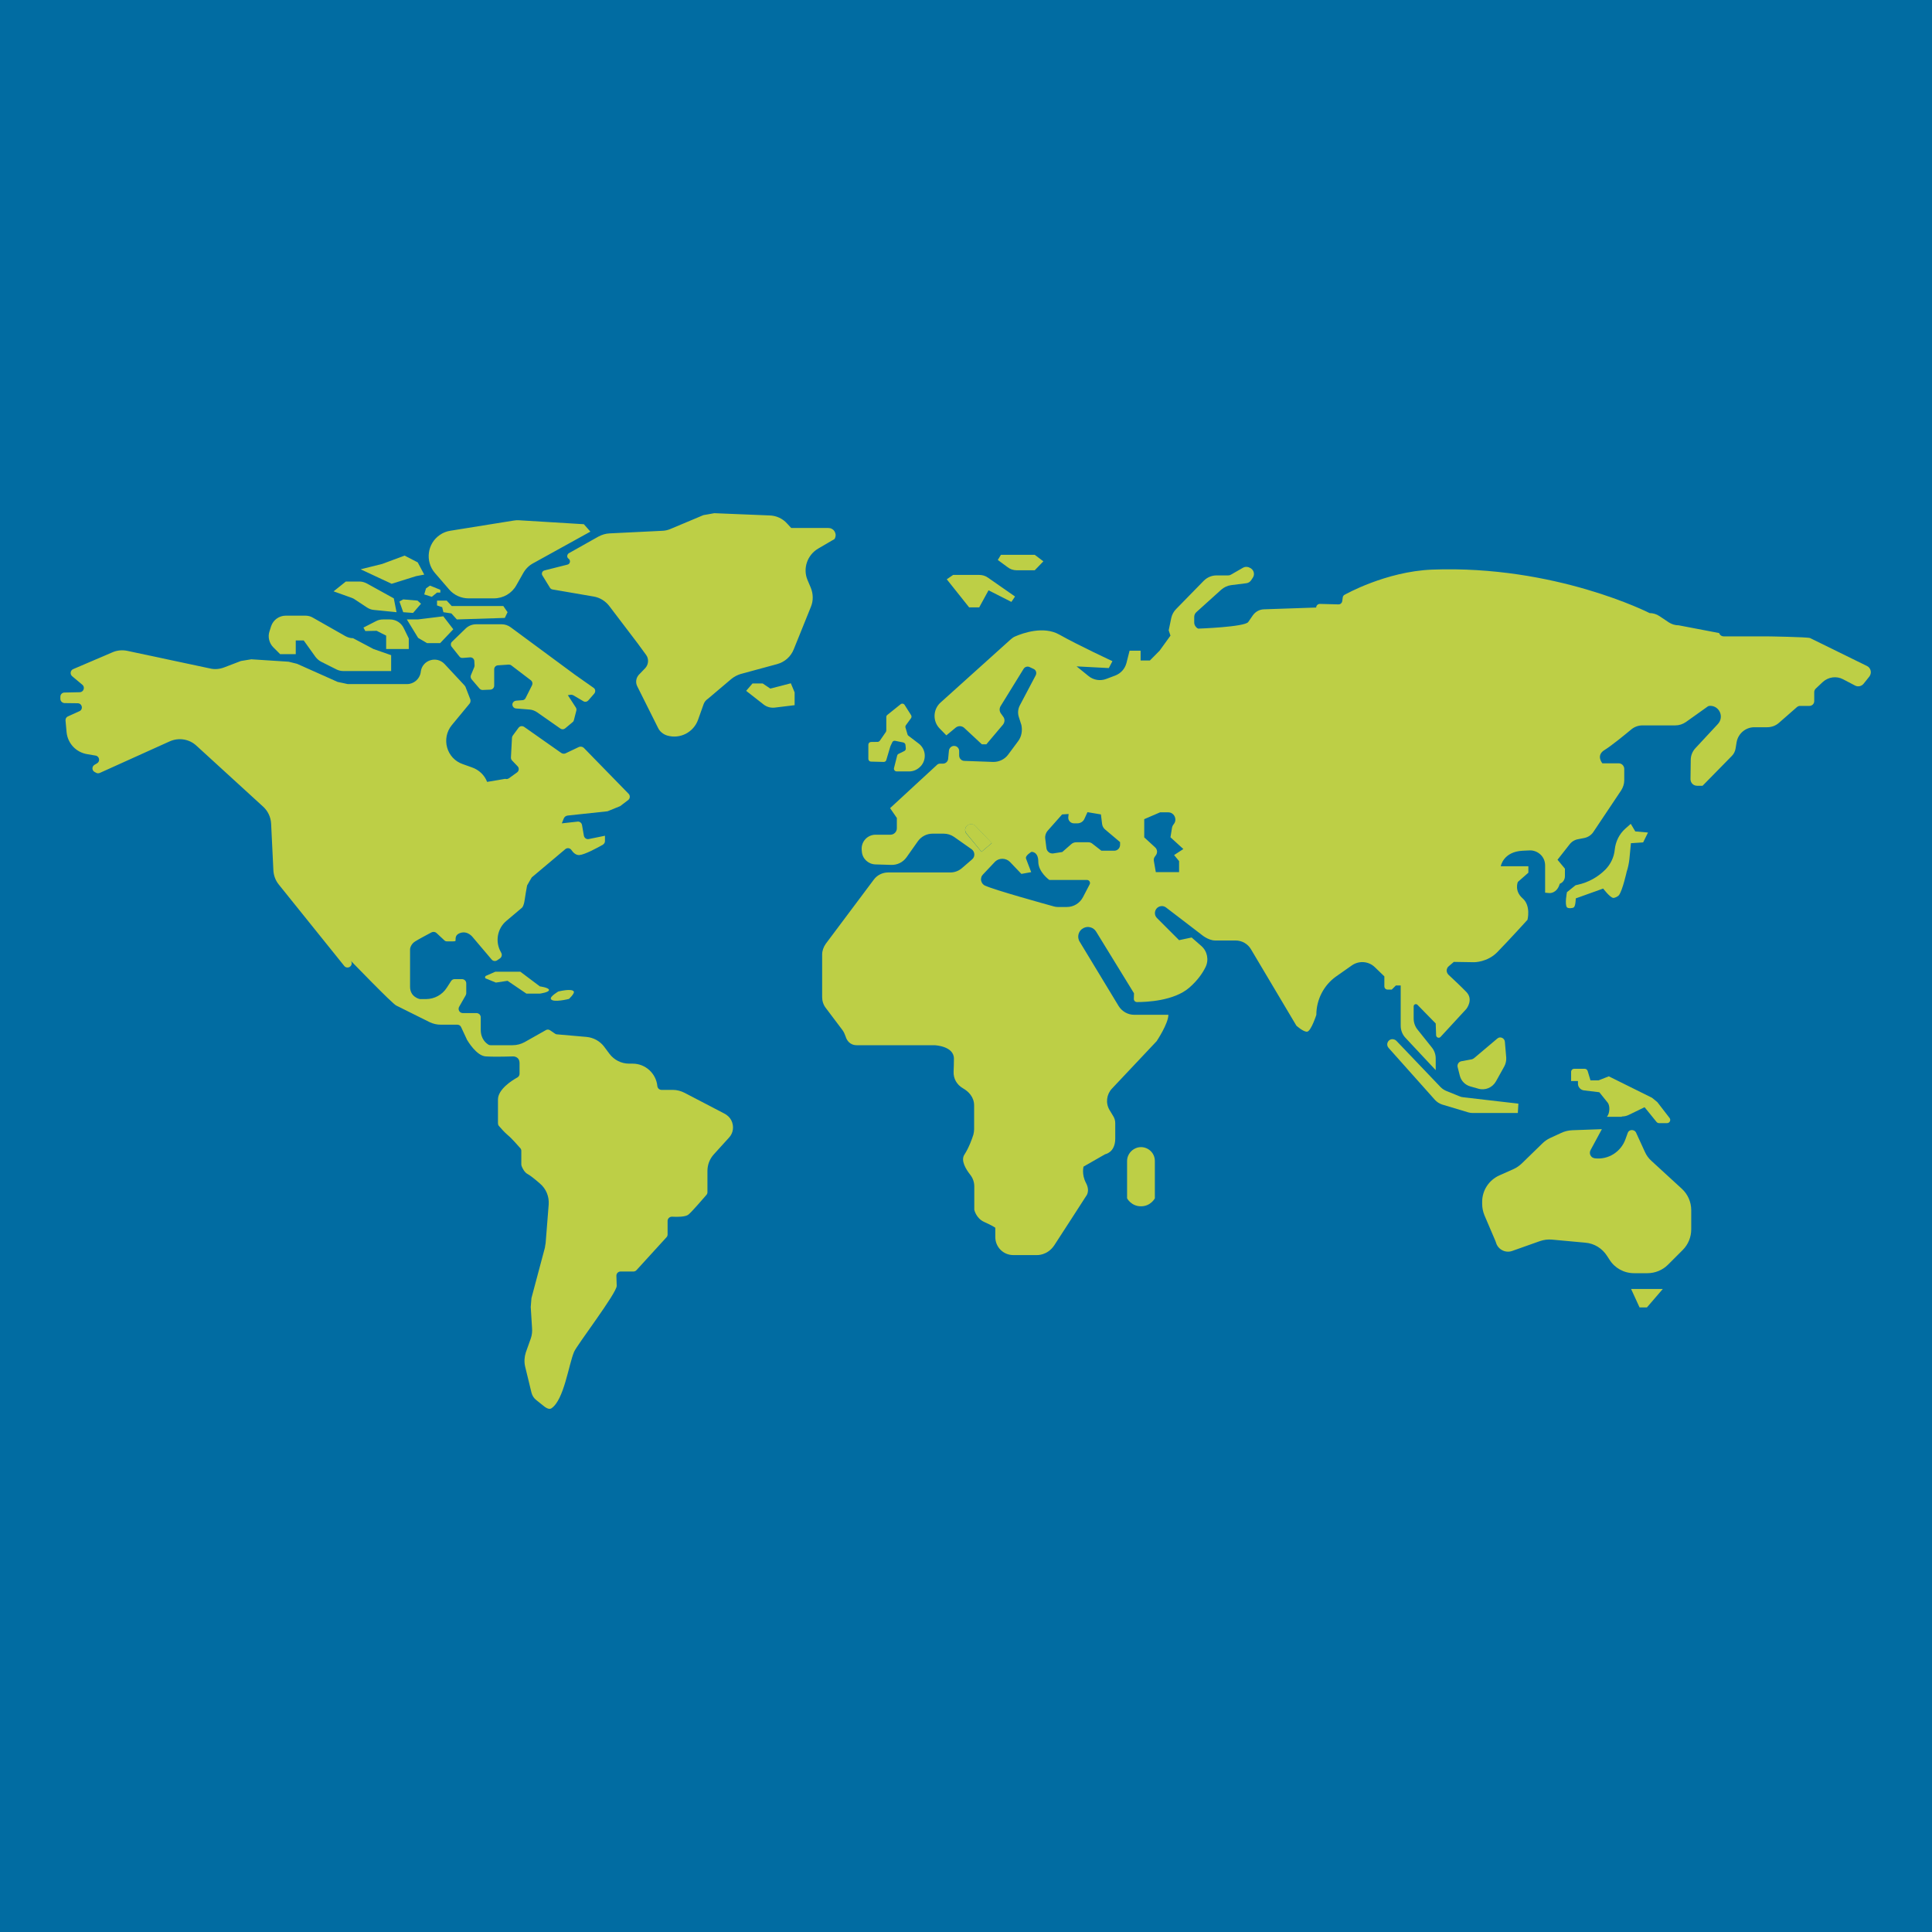 <svg width="24" height="24" viewBox="0 0 24 24" fill="none" xmlns="http://www.w3.org/2000/svg">
<g clip-path="url(#clip0_1368_31525)">
<path d="M44 44H-20C-20 44 -20 40.883 -20 37.044V-13.043C-20 -16.884 -20 -20 -20 -20H44C44 -20 44 -16.884 44 -13.043V37.044C44 40.89 44 44 44 44Z" fill="#016CA2"/>
<path d="M12.039 10.241L12.034 10.243C11.989 10.26 11.976 10.316 12.006 10.354L12.193 10.581L12.321 10.472L12.116 10.258C12.106 10.248 12.094 10.241 12.08 10.238C12.067 10.235 12.053 10.236 12.039 10.241ZM8.996 13.832L8.503 13.575C8.46 13.553 8.409 13.539 8.361 13.539H8.218C8.205 13.539 8.193 13.534 8.183 13.526C8.174 13.517 8.167 13.505 8.166 13.493C8.151 13.335 8.018 13.213 7.86 13.213H7.815C7.719 13.213 7.629 13.168 7.571 13.091L7.504 13.001C7.451 12.932 7.372 12.889 7.286 12.881L6.919 12.849C6.91 12.849 6.901 12.846 6.894 12.84L6.834 12.799C6.817 12.788 6.797 12.786 6.78 12.797L6.518 12.945C6.471 12.971 6.42 12.984 6.366 12.984H6.096C6.086 12.984 6.079 12.983 6.071 12.979C6.041 12.962 5.972 12.909 5.972 12.793V12.638C5.972 12.631 5.971 12.624 5.968 12.617C5.965 12.611 5.961 12.605 5.957 12.6C5.952 12.596 5.946 12.592 5.939 12.589C5.933 12.586 5.926 12.585 5.919 12.585H5.749C5.74 12.585 5.731 12.582 5.723 12.578C5.715 12.573 5.708 12.567 5.704 12.559C5.699 12.551 5.697 12.542 5.697 12.532C5.697 12.523 5.699 12.514 5.704 12.506L5.784 12.366C5.788 12.358 5.792 12.349 5.792 12.339V12.216C5.792 12.202 5.786 12.188 5.777 12.179C5.767 12.169 5.753 12.163 5.739 12.163H5.646C5.629 12.163 5.612 12.173 5.603 12.188L5.55 12.27C5.494 12.358 5.396 12.411 5.291 12.411H5.216C5.216 12.411 5.094 12.388 5.094 12.259V11.788C5.096 11.773 5.107 11.726 5.158 11.694C5.203 11.666 5.308 11.61 5.361 11.582C5.379 11.573 5.404 11.574 5.421 11.589L5.52 11.681C5.529 11.691 5.541 11.694 5.554 11.694C5.586 11.694 5.644 11.696 5.655 11.691C5.67 11.683 5.633 11.616 5.723 11.588C5.814 11.561 5.874 11.644 5.874 11.644L6.107 11.919C6.124 11.94 6.154 11.944 6.176 11.929L6.21 11.906C6.232 11.891 6.24 11.861 6.227 11.837L6.223 11.829C6.148 11.7 6.176 11.535 6.291 11.439L6.484 11.276C6.484 11.276 6.506 11.261 6.518 11.177C6.525 11.126 6.538 11.051 6.548 10.999C6.568 10.965 6.585 10.933 6.606 10.899L7.022 10.549C7.046 10.528 7.082 10.534 7.099 10.56C7.119 10.59 7.153 10.624 7.196 10.622C7.262 10.618 7.425 10.53 7.489 10.493C7.497 10.488 7.503 10.482 7.508 10.474C7.513 10.466 7.515 10.457 7.515 10.448V10.382L7.314 10.423C7.286 10.429 7.258 10.41 7.253 10.38L7.23 10.249C7.228 10.237 7.222 10.226 7.212 10.218C7.203 10.21 7.192 10.206 7.179 10.206L6.979 10.228L7.003 10.168C7.011 10.148 7.029 10.134 7.052 10.131L7.547 10.078C7.592 10.059 7.659 10.033 7.704 10.014L7.804 9.938C7.828 9.919 7.83 9.883 7.809 9.861L7.253 9.291C7.245 9.283 7.235 9.278 7.224 9.276C7.214 9.274 7.202 9.275 7.192 9.279L7.026 9.358C7.009 9.366 6.988 9.364 6.973 9.354L6.512 9.03C6.506 9.026 6.5 9.023 6.494 9.022C6.487 9.02 6.481 9.02 6.474 9.021C6.467 9.022 6.461 9.024 6.455 9.028C6.45 9.031 6.445 9.036 6.441 9.041L6.369 9.139C6.364 9.146 6.36 9.156 6.36 9.167L6.347 9.409C6.347 9.424 6.351 9.437 6.362 9.448L6.429 9.518C6.452 9.54 6.448 9.578 6.422 9.596L6.322 9.668C6.316 9.672 6.308 9.676 6.3 9.677C6.292 9.678 6.283 9.678 6.276 9.675L6.051 9.713C6.019 9.628 5.949 9.563 5.863 9.533L5.751 9.493C5.546 9.424 5.477 9.171 5.614 9.006L5.833 8.741C5.839 8.734 5.843 8.725 5.844 8.716C5.846 8.707 5.845 8.698 5.843 8.689L5.781 8.529L5.769 8.513L5.522 8.248C5.424 8.145 5.25 8.198 5.228 8.338L5.226 8.353C5.213 8.436 5.139 8.498 5.057 8.498H4.32C4.279 8.488 4.237 8.481 4.194 8.471L3.69 8.246C3.654 8.237 3.621 8.229 3.585 8.22L3.122 8.19C3.079 8.198 3.036 8.203 2.993 8.211L2.784 8.291C2.728 8.312 2.668 8.318 2.61 8.304L1.581 8.085C1.519 8.072 1.453 8.078 1.395 8.104L0.909 8.312C0.874 8.327 0.866 8.374 0.896 8.4L1.024 8.507C1.059 8.537 1.039 8.597 0.992 8.599L0.801 8.603C0.772 8.603 0.75 8.627 0.75 8.655V8.681C0.75 8.709 0.772 8.732 0.801 8.734L0.966 8.736C1.022 8.738 1.037 8.813 0.986 8.835L0.844 8.899C0.823 8.908 0.812 8.929 0.814 8.951L0.827 9.094C0.84 9.234 0.945 9.347 1.086 9.369L1.187 9.386C1.236 9.394 1.247 9.458 1.206 9.482L1.174 9.501C1.14 9.521 1.14 9.57 1.174 9.589L1.191 9.598C1.206 9.608 1.222 9.608 1.239 9.602L2.107 9.21C2.22 9.159 2.351 9.18 2.441 9.264L3.268 10.02C3.328 10.074 3.364 10.151 3.368 10.232L3.396 10.809C3.399 10.875 3.422 10.937 3.463 10.988L4.277 12C4.292 12.019 4.318 12.024 4.341 12.013C4.369 11.998 4.378 11.963 4.359 11.936C4.359 11.936 4.873 12.469 4.922 12.491L5.338 12.698C5.381 12.718 5.426 12.729 5.475 12.729H5.681C5.702 12.729 5.721 12.741 5.728 12.759L5.798 12.909C5.798 12.911 5.799 12.911 5.799 12.913C5.812 12.934 5.919 13.116 6.034 13.123C6.156 13.131 6.375 13.123 6.375 13.123C6.375 13.123 6.454 13.121 6.454 13.208V13.339C6.454 13.358 6.444 13.374 6.428 13.384C6.36 13.421 6.186 13.532 6.186 13.658V13.952C6.186 13.965 6.189 13.976 6.197 13.986C6.219 14.012 6.268 14.068 6.309 14.102C6.354 14.138 6.433 14.229 6.465 14.265C6.473 14.274 6.476 14.286 6.476 14.299V14.468C6.478 14.473 6.478 14.481 6.48 14.486C6.489 14.509 6.514 14.565 6.557 14.586C6.583 14.599 6.649 14.651 6.709 14.704C6.784 14.768 6.823 14.863 6.816 14.963L6.778 15.443C6.774 15.461 6.772 15.48 6.769 15.499L6.602 16.125C6.598 16.163 6.596 16.198 6.593 16.236L6.609 16.493C6.613 16.538 6.609 16.583 6.594 16.626L6.532 16.8C6.514 16.856 6.51 16.916 6.523 16.974L6.602 17.299C6.611 17.336 6.632 17.37 6.664 17.394L6.744 17.458C6.774 17.483 6.819 17.516 6.851 17.494C7.007 17.387 7.063 16.956 7.131 16.794C7.164 16.712 7.663 16.061 7.661 15.973L7.657 15.848C7.657 15.818 7.68 15.795 7.71 15.795H7.869C7.884 15.795 7.897 15.789 7.907 15.778L8.28 15.369C8.289 15.36 8.293 15.347 8.293 15.334V15.167C8.293 15.137 8.318 15.114 8.348 15.114C8.411 15.118 8.516 15.118 8.552 15.088C8.597 15.051 8.732 14.893 8.775 14.844C8.783 14.835 8.788 14.824 8.788 14.811V14.546C8.788 14.469 8.816 14.396 8.869 14.338L9.056 14.132C9.109 14.076 9.122 13.991 9.084 13.916C9.066 13.881 9.034 13.851 8.996 13.832Z" fill="#BDCF46"/>
<path d="M21.937 7.905H21.412C21.386 7.905 21.363 7.888 21.356 7.864L20.854 7.768C20.81 7.768 20.767 7.755 20.73 7.731L20.615 7.654C20.578 7.629 20.535 7.616 20.492 7.616C20.492 7.616 19.322 7.018 17.79 7.076C17.214 7.099 16.708 7.386 16.708 7.386C16.693 7.391 16.682 7.406 16.68 7.421L16.674 7.468C16.67 7.491 16.652 7.508 16.627 7.508L16.397 7.502C16.37 7.502 16.35 7.523 16.35 7.547L15.705 7.569C15.649 7.569 15.596 7.598 15.564 7.643L15.506 7.727C15.463 7.789 14.885 7.809 14.885 7.809C14.87 7.803 14.858 7.792 14.849 7.778C14.84 7.765 14.835 7.749 14.835 7.733V7.665C14.835 7.641 14.844 7.62 14.863 7.603L15.17 7.326C15.204 7.296 15.247 7.275 15.292 7.269L15.483 7.245C15.495 7.243 15.505 7.24 15.515 7.234C15.525 7.228 15.533 7.22 15.54 7.211L15.562 7.178C15.594 7.133 15.573 7.071 15.523 7.052L15.51 7.046C15.499 7.043 15.487 7.041 15.475 7.042C15.464 7.043 15.453 7.046 15.442 7.052L15.296 7.136C15.283 7.144 15.27 7.148 15.255 7.148H15.112C15.052 7.148 14.996 7.172 14.953 7.215L14.61 7.566C14.58 7.596 14.559 7.635 14.55 7.676L14.518 7.83L14.54 7.896L14.405 8.083L14.284 8.205H14.169V8.083H14.032L13.993 8.237C13.974 8.308 13.924 8.364 13.856 8.391L13.742 8.434C13.668 8.462 13.584 8.449 13.522 8.398L13.374 8.278L13.774 8.299L13.819 8.213C13.819 8.213 13.4 8.019 13.159 7.883C12.962 7.772 12.703 7.866 12.613 7.905C12.59 7.914 12.572 7.928 12.555 7.943L11.683 8.728C11.589 8.813 11.584 8.961 11.674 9.051L11.756 9.135L11.872 9.039C11.904 9.013 11.949 9.015 11.979 9.043L12.197 9.246H12.253L12.459 9.002C12.483 8.972 12.485 8.931 12.461 8.901L12.435 8.865C12.425 8.852 12.419 8.836 12.418 8.82C12.417 8.804 12.421 8.787 12.429 8.773L12.716 8.308C12.731 8.284 12.763 8.274 12.789 8.286L12.84 8.31C12.87 8.323 12.881 8.359 12.866 8.389L12.669 8.762C12.645 8.807 12.641 8.859 12.656 8.906L12.688 9.006C12.703 9.077 12.69 9.152 12.647 9.208L12.523 9.375C12.48 9.433 12.409 9.467 12.335 9.465L11.977 9.452C11.961 9.451 11.945 9.444 11.934 9.432C11.922 9.42 11.916 9.405 11.915 9.388V9.33C11.915 9.294 11.887 9.266 11.852 9.266C11.82 9.266 11.792 9.291 11.788 9.324L11.778 9.428C11.775 9.459 11.748 9.486 11.715 9.486H11.681C11.664 9.486 11.649 9.491 11.638 9.503L11.057 10.039L11.141 10.161V10.29C11.141 10.333 11.105 10.369 11.062 10.369H10.877C10.777 10.369 10.698 10.453 10.704 10.553L10.706 10.577C10.712 10.665 10.783 10.734 10.873 10.738L11.072 10.744C11.147 10.746 11.216 10.712 11.261 10.65L11.403 10.449C11.445 10.391 11.512 10.356 11.585 10.356H11.722C11.767 10.356 11.812 10.369 11.85 10.395L12.069 10.549C12.112 10.579 12.116 10.643 12.075 10.676L11.951 10.783C11.91 10.819 11.859 10.838 11.805 10.838H11.032C10.963 10.838 10.895 10.871 10.854 10.928L10.258 11.724C10.23 11.764 10.213 11.811 10.213 11.857V12.386C10.213 12.435 10.228 12.482 10.258 12.521L10.466 12.797C10.483 12.819 10.494 12.848 10.504 12.874C10.517 12.919 10.554 12.984 10.644 12.984H11.608C11.608 12.984 11.85 12.992 11.85 13.151C11.85 13.207 11.848 13.264 11.846 13.312C11.842 13.399 11.887 13.476 11.962 13.519C12.03 13.558 12.101 13.626 12.101 13.734V14.027C12.101 14.049 12.097 14.072 12.092 14.094C12.075 14.149 12.035 14.259 11.981 14.342C11.93 14.417 12.002 14.529 12.054 14.595C12.086 14.636 12.103 14.687 12.103 14.738V15.028C12.103 15.028 12.125 15.135 12.227 15.18C12.328 15.225 12.364 15.251 12.364 15.251V15.367C12.364 15.491 12.463 15.591 12.587 15.591H12.879C12.879 15.591 13.01 15.6 13.097 15.469C13.183 15.338 13.49 14.861 13.49 14.861C13.49 14.861 13.547 14.801 13.49 14.694C13.434 14.588 13.46 14.492 13.46 14.492L13.729 14.338C13.729 14.338 13.854 14.318 13.854 14.143V13.954C13.854 13.924 13.847 13.894 13.83 13.867L13.783 13.789C13.732 13.703 13.745 13.596 13.813 13.523L14.368 12.934C14.368 12.934 14.514 12.716 14.514 12.606H14.088C14.01 12.606 13.938 12.564 13.897 12.499L13.412 11.698C13.403 11.684 13.398 11.668 13.395 11.652C13.393 11.636 13.394 11.619 13.398 11.604C13.403 11.588 13.41 11.573 13.421 11.56C13.431 11.547 13.444 11.537 13.459 11.529C13.515 11.499 13.584 11.52 13.616 11.572L14.087 12.339L14.085 12.409C14.085 12.431 14.102 12.448 14.124 12.448C14.24 12.448 14.584 12.435 14.775 12.268C14.876 12.18 14.938 12.09 14.975 12.015C15.02 11.925 14.998 11.816 14.923 11.751L14.803 11.646L14.647 11.679L14.372 11.404C14.33 11.363 14.342 11.291 14.394 11.265C14.409 11.258 14.425 11.255 14.441 11.256C14.458 11.258 14.473 11.264 14.486 11.274L14.917 11.604C14.917 11.604 15.005 11.683 15.095 11.683H15.348C15.427 11.683 15.5 11.724 15.54 11.792L16.104 12.741C16.104 12.741 16.189 12.819 16.237 12.816C16.286 12.812 16.352 12.607 16.352 12.607C16.352 12.418 16.444 12.238 16.599 12.129L16.794 11.992C16.882 11.931 17 11.94 17.077 12.013L17.197 12.129V12.253C17.197 12.274 17.214 12.293 17.237 12.293H17.289L17.34 12.242H17.4V12.741C17.4 12.797 17.42 12.851 17.46 12.893L17.835 13.294V13.149C17.835 13.099 17.818 13.05 17.786 13.011L17.61 12.791C17.578 12.752 17.561 12.703 17.561 12.652V12.501C17.561 12.476 17.591 12.465 17.608 12.482L17.835 12.714L17.84 12.861C17.842 12.889 17.876 12.902 17.895 12.881L18.215 12.534C18.215 12.534 18.309 12.418 18.215 12.322C18.148 12.253 18.054 12.165 17.994 12.109C17.987 12.102 17.981 12.094 17.977 12.084C17.973 12.075 17.971 12.065 17.971 12.055C17.972 12.044 17.974 12.034 17.979 12.025C17.983 12.016 17.99 12.008 17.998 12.002L18.06 11.949L18.311 11.953C18.311 11.953 18.476 11.955 18.6 11.828C18.752 11.672 18.975 11.426 18.975 11.426C18.975 11.426 19.02 11.252 18.915 11.16C18.808 11.068 18.855 10.956 18.855 10.956L18.986 10.841V10.761H18.643C18.643 10.761 18.673 10.579 18.917 10.568C18.948 10.566 18.979 10.566 19.003 10.564C19.028 10.563 19.053 10.568 19.076 10.577C19.099 10.586 19.12 10.6 19.138 10.617C19.156 10.634 19.17 10.655 19.18 10.678C19.189 10.701 19.194 10.726 19.194 10.751V11.089L19.245 11.094C19.245 11.094 19.34 11.104 19.376 10.978C19.376 10.978 19.44 10.959 19.44 10.883V10.791L19.348 10.68L19.498 10.489C19.524 10.455 19.562 10.432 19.603 10.425L19.68 10.41C19.725 10.401 19.766 10.375 19.792 10.337L20.139 9.818C20.163 9.78 20.177 9.737 20.177 9.694V9.551C20.177 9.533 20.169 9.515 20.156 9.502C20.143 9.489 20.126 9.482 20.107 9.482H19.905C19.905 9.482 19.82 9.383 19.935 9.315C20.015 9.266 20.173 9.137 20.261 9.064C20.3 9.03 20.351 9.011 20.404 9.011H20.812C20.859 9.011 20.904 8.996 20.942 8.97L21.21 8.779C21.22 8.771 21.231 8.768 21.244 8.768C21.36 8.768 21.42 8.906 21.341 8.993L21.064 9.291C21.026 9.33 21.003 9.384 21.003 9.439L21 9.679C21 9.724 21.035 9.761 21.082 9.761H21.15L21.514 9.39C21.538 9.366 21.555 9.332 21.56 9.298L21.573 9.219C21.592 9.113 21.684 9.034 21.793 9.034H21.952C22.007 9.034 22.059 9.015 22.099 8.979L22.322 8.784C22.333 8.775 22.346 8.769 22.361 8.769H22.477C22.511 8.769 22.537 8.743 22.537 8.709V8.597C22.537 8.58 22.545 8.565 22.556 8.554L22.642 8.473C22.712 8.409 22.813 8.394 22.897 8.439L23.044 8.516C23.079 8.535 23.124 8.526 23.15 8.494L23.222 8.404C23.23 8.394 23.235 8.382 23.238 8.369C23.241 8.357 23.241 8.344 23.238 8.331C23.235 8.318 23.23 8.307 23.221 8.296C23.213 8.286 23.203 8.278 23.192 8.273L22.485 7.926C22.447 7.913 21.971 7.905 21.937 7.905ZM12.034 10.245L12.039 10.243C12.052 10.238 12.066 10.237 12.08 10.24C12.094 10.243 12.106 10.25 12.116 10.26L12.32 10.474L12.193 10.582L12.005 10.356C11.975 10.318 11.989 10.262 12.034 10.245ZM13.254 11.267H13.14C13.125 11.267 13.11 11.265 13.095 11.261C12.971 11.227 12.352 11.055 12.238 11.002C12.225 10.997 12.214 10.988 12.205 10.977C12.197 10.967 12.191 10.954 12.188 10.94C12.185 10.927 12.186 10.913 12.19 10.899C12.193 10.886 12.2 10.874 12.21 10.864L12.364 10.701C12.416 10.654 12.498 10.658 12.547 10.708L12.688 10.856L12.81 10.834L12.776 10.746C12.776 10.746 12.761 10.704 12.746 10.667C12.731 10.629 12.813 10.582 12.813 10.582C12.813 10.582 12.898 10.575 12.898 10.704C12.898 10.834 13.035 10.931 13.035 10.931H13.502C13.532 10.931 13.55 10.963 13.535 10.988L13.453 11.145C13.414 11.22 13.337 11.267 13.254 11.267ZM13.841 10.568H13.682L13.565 10.477C13.552 10.468 13.537 10.463 13.52 10.463H13.368C13.346 10.463 13.323 10.472 13.307 10.487L13.196 10.584L13.087 10.601C13.077 10.603 13.067 10.603 13.057 10.6C13.047 10.598 13.037 10.594 13.029 10.587C13.021 10.581 13.014 10.573 13.009 10.565C13.004 10.556 13 10.546 12.999 10.536L12.984 10.416C12.98 10.38 12.992 10.346 13.014 10.32L13.194 10.117L13.275 10.112L13.271 10.148C13.265 10.191 13.299 10.228 13.342 10.228H13.382C13.421 10.228 13.457 10.206 13.472 10.17L13.509 10.089L13.676 10.117L13.691 10.238C13.695 10.264 13.708 10.288 13.729 10.305L13.914 10.461V10.494C13.914 10.536 13.882 10.568 13.841 10.568ZM14.647 10.697V10.834H14.358L14.334 10.697C14.33 10.678 14.334 10.658 14.345 10.643L14.36 10.622C14.381 10.592 14.377 10.551 14.349 10.526L14.214 10.402V10.176L14.411 10.091H14.512C14.552 10.091 14.585 10.117 14.597 10.155L14.598 10.161C14.606 10.189 14.598 10.217 14.58 10.239C14.569 10.252 14.562 10.267 14.559 10.283L14.54 10.401L14.7 10.547L14.585 10.622L14.647 10.697Z" fill="#BDCF46"/>
<path d="M18.862 13.71L18.18 13.631C18.162 13.63 18.145 13.625 18.129 13.618L17.964 13.551C17.94 13.541 17.915 13.524 17.897 13.506L17.347 12.93C17.34 12.922 17.331 12.917 17.32 12.913C17.31 12.91 17.3 12.908 17.289 12.909C17.237 12.917 17.214 12.979 17.25 13.018L17.827 13.665C17.852 13.691 17.882 13.71 17.915 13.721L18.242 13.819C18.26 13.824 18.277 13.826 18.296 13.826H18.855L18.862 13.71ZM20.22 14.074L20.192 14.152C20.135 14.31 19.978 14.409 19.811 14.389C19.8 14.387 19.789 14.383 19.779 14.377C19.77 14.37 19.762 14.361 19.757 14.351C19.752 14.341 19.749 14.33 19.75 14.318C19.75 14.307 19.753 14.296 19.759 14.286L19.899 14.027L19.534 14.04C19.485 14.042 19.436 14.053 19.393 14.074L19.256 14.137C19.22 14.154 19.187 14.177 19.159 14.205L18.904 14.453C18.873 14.482 18.838 14.507 18.799 14.524L18.626 14.601C18.497 14.659 18.412 14.786 18.412 14.929V14.955C18.412 15.004 18.422 15.051 18.44 15.096L18.575 15.412C18.579 15.42 18.581 15.426 18.583 15.433C18.605 15.519 18.699 15.57 18.784 15.54L19.128 15.418C19.177 15.401 19.23 15.394 19.28 15.399L19.693 15.437C19.805 15.446 19.905 15.508 19.965 15.604L19.993 15.647C20.058 15.752 20.173 15.816 20.299 15.816H20.465C20.561 15.816 20.653 15.778 20.72 15.711L20.904 15.527C20.972 15.459 21.009 15.367 21.009 15.272V15.032C21.009 14.931 20.966 14.835 20.893 14.768L20.516 14.422C20.48 14.391 20.452 14.351 20.433 14.308L20.321 14.064C20.297 14.027 20.235 14.029 20.22 14.074Z" fill="#BDCF46"/>
<path d="M18.584 13.432L18.687 13.247C18.705 13.213 18.713 13.176 18.711 13.138L18.694 12.941C18.69 12.894 18.634 12.87 18.599 12.902L18.31 13.146C18.302 13.152 18.293 13.156 18.284 13.159L18.154 13.183C18.12 13.189 18.1 13.223 18.107 13.254L18.134 13.361C18.142 13.393 18.158 13.423 18.181 13.446C18.204 13.47 18.233 13.487 18.265 13.496L18.364 13.524C18.45 13.549 18.54 13.511 18.584 13.432ZM20.147 13.869C20.175 13.869 20.203 13.864 20.23 13.851L20.428 13.755C20.43 13.755 20.43 13.755 20.432 13.757L20.578 13.937C20.586 13.946 20.597 13.952 20.61 13.952H20.708C20.742 13.952 20.76 13.914 20.74 13.888L20.588 13.691L20.522 13.637L19.986 13.371H19.984L19.857 13.421H19.759C19.757 13.421 19.757 13.421 19.757 13.419L19.722 13.303C19.719 13.296 19.714 13.289 19.708 13.284C19.702 13.28 19.694 13.277 19.686 13.277H19.555C19.55 13.277 19.545 13.278 19.54 13.28C19.536 13.282 19.532 13.284 19.528 13.288C19.525 13.291 19.522 13.296 19.52 13.3C19.518 13.305 19.517 13.309 19.517 13.314V13.429H19.602V13.463C19.602 13.504 19.634 13.539 19.675 13.545L19.866 13.568C19.866 13.568 19.868 13.568 19.868 13.569L19.971 13.697C20.003 13.736 19.997 13.832 19.963 13.871L19.962 13.873H20.147V13.869ZM20.258 10.234L20.19 10.294C20.115 10.361 20.07 10.453 20.059 10.554C20.05 10.648 20.009 10.734 19.943 10.802C19.847 10.898 19.727 10.963 19.598 10.991L19.572 10.997L19.465 11.083C19.465 11.083 19.435 11.235 19.465 11.271C19.478 11.287 19.534 11.284 19.551 11.271C19.573 11.254 19.575 11.16 19.575 11.16L19.915 11.038C19.915 11.038 19.999 11.149 20.04 11.154C20.059 11.156 20.1 11.136 20.112 11.119C20.157 11.057 20.207 10.83 20.207 10.83C20.224 10.779 20.235 10.725 20.241 10.672L20.26 10.474L20.412 10.464L20.472 10.342L20.314 10.328L20.258 10.234ZM14.001 14.886C14.001 14.886 14.052 14.985 14.174 14.985C14.295 14.985 14.346 14.886 14.346 14.886V14.422C14.346 14.287 14.198 14.205 14.084 14.276C14.033 14.308 14.001 14.363 14.001 14.422V14.886ZM10.165 6.814L10.367 6.696L10.371 6.688C10.378 6.674 10.381 6.659 10.381 6.644C10.38 6.629 10.375 6.614 10.367 6.601C10.359 6.588 10.348 6.577 10.334 6.57C10.321 6.562 10.306 6.559 10.29 6.559H9.829L9.78 6.506C9.724 6.442 9.644 6.405 9.559 6.403L8.873 6.375C8.828 6.383 8.783 6.392 8.738 6.399L8.331 6.57C8.297 6.585 8.262 6.593 8.224 6.594L7.572 6.626C7.523 6.628 7.476 6.643 7.433 6.666L7.067 6.872C7.061 6.875 7.056 6.88 7.053 6.886C7.049 6.892 7.047 6.899 7.046 6.906C7.046 6.912 7.047 6.919 7.05 6.926C7.053 6.932 7.058 6.937 7.064 6.941C7.092 6.962 7.082 7.007 7.049 7.014L6.764 7.086C6.735 7.093 6.724 7.125 6.737 7.147L6.833 7.303C6.839 7.312 6.85 7.32 6.861 7.322L7.373 7.41C7.452 7.423 7.521 7.466 7.57 7.53L7.922 7.993L8.025 8.134C8.063 8.184 8.057 8.254 8.016 8.299L7.937 8.381C7.9 8.421 7.892 8.479 7.917 8.527L8.174 9.041C8.196 9.088 8.239 9.122 8.288 9.137C8.447 9.184 8.616 9.098 8.672 8.94L8.74 8.749C8.749 8.721 8.77 8.696 8.796 8.679L9.083 8.436C9.119 8.406 9.16 8.385 9.203 8.372L9.653 8.25C9.749 8.224 9.825 8.156 9.861 8.064L10.073 7.539C10.105 7.463 10.103 7.376 10.071 7.299L10.03 7.202C9.972 7.061 10.028 6.894 10.165 6.814ZM6.415 7.269L6.501 7.117C6.531 7.065 6.572 7.024 6.625 6.996L7.334 6.604L7.253 6.512L6.449 6.463C6.426 6.461 6.402 6.463 6.379 6.467L5.595 6.593C5.549 6.6 5.504 6.617 5.464 6.645C5.307 6.752 5.279 6.973 5.402 7.117L5.579 7.322C5.639 7.393 5.729 7.433 5.82 7.433H6.135C6.252 7.433 6.359 7.371 6.415 7.269ZM7.309 8.7L7.382 8.616C7.401 8.593 7.397 8.559 7.373 8.544L7.144 8.383L6.345 7.793C6.312 7.768 6.272 7.755 6.231 7.755H5.916C5.865 7.755 5.819 7.774 5.783 7.809L5.616 7.971C5.607 7.979 5.601 7.99 5.601 8.003C5.6 8.015 5.604 8.027 5.612 8.036L5.706 8.154C5.715 8.168 5.732 8.175 5.749 8.173L5.839 8.166C5.867 8.164 5.89 8.184 5.892 8.211L5.895 8.263C5.895 8.271 5.895 8.278 5.892 8.286L5.85 8.387C5.843 8.404 5.847 8.424 5.858 8.438L5.957 8.554C5.967 8.565 5.982 8.572 5.997 8.571L6.092 8.567C6.119 8.565 6.139 8.544 6.139 8.518V8.314C6.139 8.287 6.16 8.267 6.184 8.265L6.317 8.256C6.329 8.256 6.342 8.258 6.351 8.265L6.595 8.451C6.614 8.466 6.619 8.49 6.61 8.511L6.529 8.672C6.522 8.687 6.507 8.698 6.488 8.698L6.411 8.704C6.389 8.706 6.372 8.721 6.366 8.741C6.36 8.771 6.381 8.799 6.411 8.801L6.576 8.814C6.61 8.816 6.644 8.829 6.672 8.848L6.962 9.051C6.981 9.064 7.005 9.062 7.022 9.047L7.114 8.97C7.122 8.964 7.127 8.955 7.129 8.946L7.159 8.829C7.163 8.816 7.161 8.801 7.154 8.79L7.054 8.636L7.086 8.631C7.097 8.629 7.11 8.631 7.12 8.636L7.247 8.711C7.266 8.723 7.292 8.719 7.309 8.7ZM3.674 8.123V7.956H3.773L3.919 8.16C3.938 8.184 3.96 8.205 3.989 8.22L4.18 8.316C4.206 8.329 4.236 8.336 4.266 8.336H4.859V8.139L4.639 8.062L4.386 7.928C4.352 7.928 4.32 7.918 4.292 7.903L3.887 7.673C3.859 7.656 3.826 7.648 3.794 7.648H3.55C3.467 7.648 3.394 7.701 3.368 7.779L3.347 7.845C3.325 7.912 3.344 7.989 3.394 8.04L3.48 8.126H3.674V8.123ZM4.515 7.796L4.671 7.716C4.697 7.702 4.727 7.695 4.759 7.695H4.844C4.917 7.695 4.984 7.736 5.016 7.804L5.078 7.931V8.062H4.797V7.896L4.679 7.836L4.538 7.839L4.515 7.796ZM5.054 7.695L5.194 7.924L5.305 7.989H5.468L5.631 7.817L5.507 7.656L5.19 7.695H5.054ZM4.144 7.346L4.365 7.425C4.38 7.431 4.394 7.436 4.407 7.446L4.56 7.547C4.587 7.564 4.615 7.575 4.647 7.577L4.926 7.605L4.892 7.433L4.559 7.249C4.53 7.234 4.499 7.224 4.467 7.224H4.296L4.144 7.346ZM11.237 8.756L11.318 8.884C11.325 8.895 11.325 8.912 11.316 8.923L11.254 9.008C11.248 9.017 11.245 9.028 11.248 9.037L11.273 9.122C11.275 9.129 11.278 9.135 11.284 9.139L11.414 9.238C11.502 9.306 11.513 9.435 11.438 9.518L11.436 9.519C11.4 9.559 11.348 9.583 11.293 9.583H11.14C11.117 9.583 11.1 9.562 11.106 9.54L11.145 9.386C11.147 9.377 11.155 9.367 11.164 9.364L11.233 9.33C11.247 9.324 11.254 9.309 11.252 9.294L11.248 9.253C11.248 9.246 11.244 9.239 11.239 9.234C11.234 9.228 11.228 9.225 11.22 9.223L11.121 9.203C11.114 9.201 11.106 9.202 11.099 9.205C11.092 9.209 11.087 9.214 11.084 9.221L11.061 9.27C11.061 9.272 11.059 9.274 11.059 9.276L11.01 9.441C11.007 9.456 10.992 9.465 10.977 9.465L10.821 9.461C10.812 9.461 10.803 9.458 10.797 9.451C10.791 9.445 10.787 9.436 10.787 9.428V9.251C10.787 9.232 10.802 9.217 10.821 9.217L10.902 9.216C10.913 9.216 10.922 9.21 10.93 9.201L11.005 9.092C11.008 9.086 11.01 9.079 11.01 9.071V8.906C11.01 8.895 11.016 8.886 11.024 8.88L11.187 8.749C11.202 8.736 11.226 8.739 11.237 8.756Z" fill="#BDCF46"/>
<path d="M9.474 8.49H9.348L9.269 8.582L9.485 8.751C9.524 8.782 9.575 8.796 9.625 8.79L9.871 8.76V8.601L9.824 8.488L9.569 8.554L9.474 8.49ZM11.84 7.142H12.164C12.204 7.142 12.241 7.153 12.273 7.176L12.609 7.41L12.564 7.477L12.28 7.333L12.164 7.545H12.039L11.761 7.196L11.84 7.142ZM12.434 6.892H12.854L12.961 6.973L12.854 7.084H12.629C12.588 7.084 12.549 7.071 12.517 7.046L12.395 6.956L12.434 6.892ZM4.749 7.005L5.026 6.902L5.189 6.986L5.27 7.138L5.169 7.157L4.865 7.252L4.48 7.072L4.749 7.005ZM5.429 7.461H5.549L5.611 7.528H6.252L6.305 7.605L6.271 7.676L5.675 7.695L5.607 7.62L5.508 7.605L5.493 7.543L5.429 7.521V7.461ZM4.962 7.472L5.009 7.605L5.131 7.614L5.23 7.5L5.187 7.461L5.009 7.446L4.962 7.472ZM5.292 7.309L5.27 7.384L5.364 7.414L5.429 7.361H5.47V7.327L5.39 7.294L5.341 7.275L5.292 7.309ZM6.037 12.122L6.153 12.071H6.464L6.706 12.253C6.706 12.253 6.82 12.268 6.82 12.298C6.82 12.328 6.706 12.343 6.706 12.343H6.539L6.305 12.184L6.16 12.206L6.037 12.156C6.022 12.152 6.022 12.129 6.037 12.122ZM6.843 12.409C6.83 12.379 6.935 12.317 6.935 12.317C6.935 12.317 7.104 12.274 7.128 12.317C7.141 12.341 7.068 12.409 7.068 12.409C7.068 12.409 6.865 12.461 6.843 12.409ZM20.262 16.012H20.656L20.459 16.241H20.367L20.262 16.012Z" fill="#BDCF46"/>
</g>
<defs>
<clipPath id="clip0_1368_31525">
<rect width="24" height="24" fill="white"/>
</clipPath>
</defs>
</svg>
